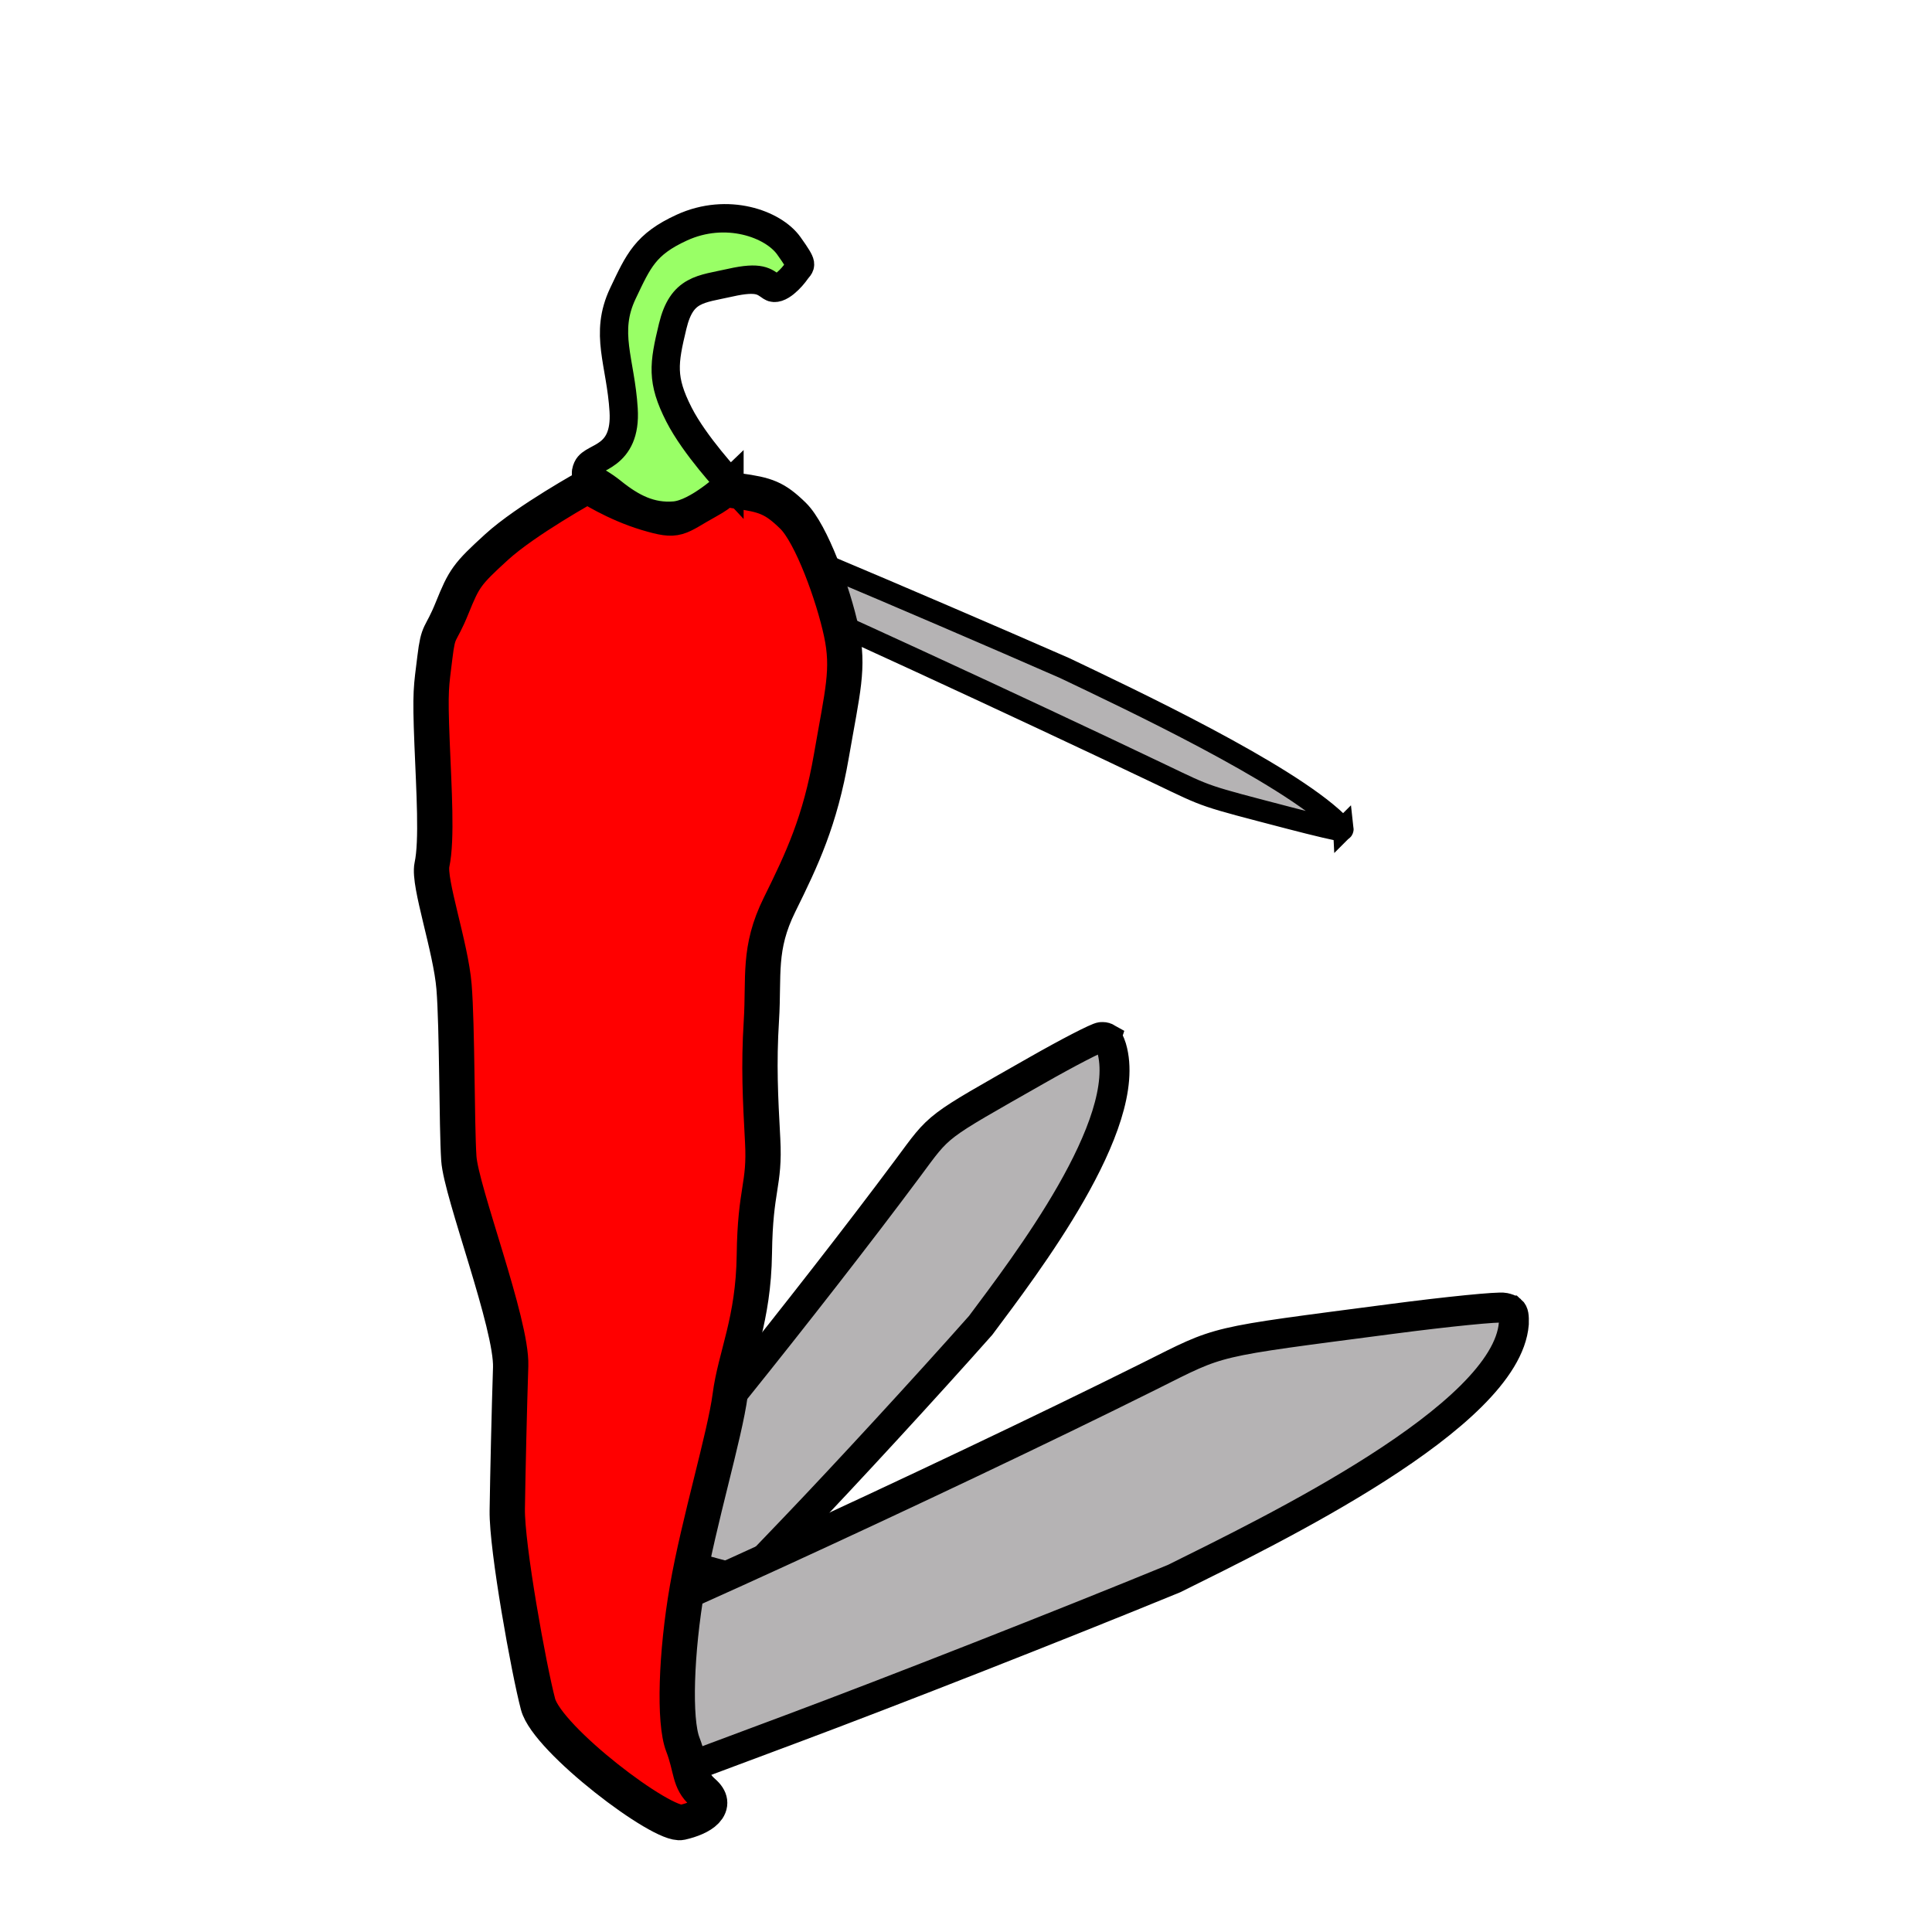 <?xml version="1.0" encoding="UTF-8" standalone="no"?>
<svg
   xmlns:dc="http://purl.org/dc/elements/1.1/"
   xmlns:cc="http://creativecommons.org/ns#"
   xmlns:rdf="http://www.w3.org/1999/02/22-rdf-syntax-ns#"
   xmlns:svg="http://www.w3.org/2000/svg"
   xmlns="http://www.w3.org/2000/svg"
   xmlns:sodipodi="http://sodipodi.sourceforge.net/DTD/sodipodi-0.dtd"
   xmlns:inkscape="http://www.inkscape.org/namespaces/inkscape"
   width="650"
   height="650"
   id="svg2997"
   version="1.1"
   inkscape:version="0.48.2 r9819"
   sodipodi:docname="knife.svg">
  <title
     id="title3860">PEP Tools</title>
  <defs
     id="defs3007" />
  <sodipodi:namedview
     pagecolor="#ffffff"
     bordercolor="#666666"
     borderopacity="1"
     objecttolerance="10"
     gridtolerance="10"
     guidetolerance="10"
     inkscape:pageopacity="0"
     inkscape:pageshadow="2"
     inkscape:window-width="1366"
     inkscape:window-height="706"
     id="namedview3005"
     showgrid="false"
     inkscape:zoom="0.13098689"
     inkscape:cx="-1624.2439"
     inkscape:cy="1038.5068"
     inkscape:window-x="-8"
     inkscape:window-y="-8"
     inkscape:window-maximized="1"
     inkscape:current-layer="svg2997" />
  <path
     style="fill:#b5b3b4;fill-opacity:1;stroke:#000000;stroke-width:7.377;stroke-miterlimit:4;stroke-opacity:1;stroke-dasharray:none"
     inkscape:connector-curvature="0"
     d="m 451.721,278.946 c 0.023,0.205 -0.15,0.3 -0.47,0.369 -0.546,0.117 -8.427,-1.731 -17.511,-4.107 -29.471,-7.707 -26.749,-6.782 -43.352,-14.721 -46.967,-22.46 -127.214,-59.46 -129.469,-59.653 -5.741,-12.297 -3.677,-7.959 -6.78,-15.265 1.907,1.015 1.222,1.578 2.953,-1.222 0.76,-1.231 1.472,-2.193 1.594,-2.141 0.122,0.051 9.339,3.922 20.466,8.595 20.867,8.764 55.573,23.675 79.06,33.973 21.772,10.395 74.161,35.087 91.56,51.873 1.321,1.318 1.91,1.96 1.948,2.301 z"
     id="path2598-1-7"
     sodipodi:nodetypes="csssccscsccc"
     inkscape:transform-center-y="-10.451565"
     inkscape:transform-center-x="5.8827924" />
  <path
     style="fill:#b5b3b4;fill-opacity:1;stroke:#000000;stroke-width:10.077;stroke-miterlimit:4;stroke-opacity:1;stroke-dasharray:none"
     inkscape:connector-curvature="0"
     d="m 372.164,349.162 c -0.428,-0.242 -0.956,-0.286 -1.682,-0.245 -1.241,0.071 -11.031,5.126 -21.754,11.232 -34.789,19.811 -32.066,17.737 -43.416,33.002 -32.11,43.181 -90.121,115.392 -93.695,116.455 17.974,16.175 11.702,10.454 22.93,19.949 1.067,-1.871 -1.442,-2.257 8.058,0.291 4.175,1.12 7.648,1.951 7.747,1.847 0.099,-0.104 7.633,-7.965 16.725,-17.456 17.052,-17.799 44.644,-47.784 62.842,-68.313 14.922,-19.998 51.567,-67.752 44.051,-93.407 -0.672,-1.998 -1.094,-2.95 -1.807,-3.353 z"
     id="path2598-1"
     sodipodi:nodetypes="csssccscsccc"
     inkscape:transform-center-y="13.360116" />
  <path
     style="fill:#b5b3b4;fill-opacity:1;stroke:#000000;stroke-width:10.09;stroke-miterlimit:4;stroke-opacity:1;stroke-dasharray:none"
     inkscape:connector-curvature="0"
     d="m 508.417,440.913 c -0.502,-0.437 -1.257,-0.696 -2.348,-0.938 -1.866,-0.414 -18.965,1.29 -37.993,3.785 -61.735,8.097 -56.627,6.886 -81.422,19.253 -70.145,34.986 -193.805,91.783 -199.632,91.54 17.932,25.003 11.716,16.193 23.239,31.14 2.561,-1.645 -0.931,-3.066 11.72,3.517 5.559,2.893 10.237,5.189 10.439,5.113 0.201,-0.076 15.458,-5.775 33.874,-12.658 34.537,-12.908 91.048,-35.103 128.717,-50.573 32.561,-16.183 111.807,-54.425 114.297,-85.757 0.067,-2.474 -0.052,-3.693 -0.889,-4.422 z"
     id="path2598"
     sodipodi:nodetypes="csssccscsccc" />
  <g
     id="Layer_x0020_2"
     style="fill-rule:nonzero;stroke:#000000;stroke-miterlimit:4"
     transform="matrix(-1.509,-1.752,-1.836,1.623,518.34,368.862)">
		<path
   inkscape:connector-curvature="0"
   style="fill:#ff0000;stroke-width:5"
   d="m 158.34,44.334 c 0,0 2.264,9.58 2.172,15.076 -0.092,5.496 -0.265,6.14 -2.352,10.067 -2.087,3.927 -0.863,3.219 -3.744,6.243 -2.881,3.024 -2.967,3.346 -9.027,7.934 -5.263,3.984 -11.128,8.197 -13.283,10.934 -1.57,1.995 -10.764,5.398 -15.427,8.635 -4.664,3.237 -15.324,12.113 -19.17,14.878 -3.847,2.767 -23.201,9.313 -27.715,13.279 -4.514,3.967 -11.241,9.757 -15.261,13.166 -4.02,3.41 -19.446,12.044 -24.173,14.229 -4.727,2.186 -25.356,-1.961 -26.771,-4.411 -1.414,-2.449 -2.007,-5.287 1.294,-4.829 2.662,0.367 3.737,-1.069 7.153,-2.225 3.415,-1.155 10.638,-7.503 16.658,-14.518 6.021,-7.015 12.99,-17.57 16.86,-21.71 3.871,-4.14 5.894,-9.119 13.03,-15.144 7.136,-6.025 6.429,-7.25 11.586,-11.044 4.841,-3.561 8.597,-6.323 13.197,-10.613 4.6,-4.289 8.188,-6.088 10.879,-12.269 2.798,-6.425 5.21,-11.716 11.23,-18.73 6.02,-7.014 7.763,-9.654 12.576,-12.161 4.813,-2.506 13.597,-5.672 17.312,-5.368 3.715,0.305 4.916,0.972 8.027,3.531 3.11,2.56 0.581,-0.879 1.713,3.91 1.132,4.79 0.402,4.939 4.564,7.435 4.163,2.496 8.67,3.704 8.67,3.704 z"
   id="path1933" />

	</g>
  <g
     id="Layer_x0020_3"
     style="fill-rule:nonzero;stroke:#000000;stroke-miterlimit:4"
     transform="matrix(-1.509,-1.752,-1.836,1.623,518.34,368.862)">
		<path
   inkscape:connector-curvature="0"
   style="fill:#99ff66;stroke-width:4"
   d="m 145.088,29.395 c 0,0 -0.265,6.141 1.793,8.763 2.058,2.622 4.869,3.72 8.497,4.347 3.628,0.627 4.335,1.852 5.089,0.328 0.753,-1.523 -2.828,-4.899 2.738,-8.929 5.565,-4.03 10.269,-4.84 12.787,-10.377 2.071,-4.551 3.187,-6.739 1.497,-12.022 C 175.405,4.99 169.082,1.661 165.196,2 c -3.886,0.338 -3.243,0.511 -3.502,1.477 -0.259,0.966 -0.626,3.628 0.661,3.973 1.288,0.345 2.34,0.282 4.461,3.956 2.122,3.674 4.031,5.566 0.805,9.878 -3.226,4.312 -4.709,5.985 -10.229,7.267 -4.914,1.141 -12.305,0.844 -12.305,0.844 z"
   id="path1936" />

	</g>
</svg>
